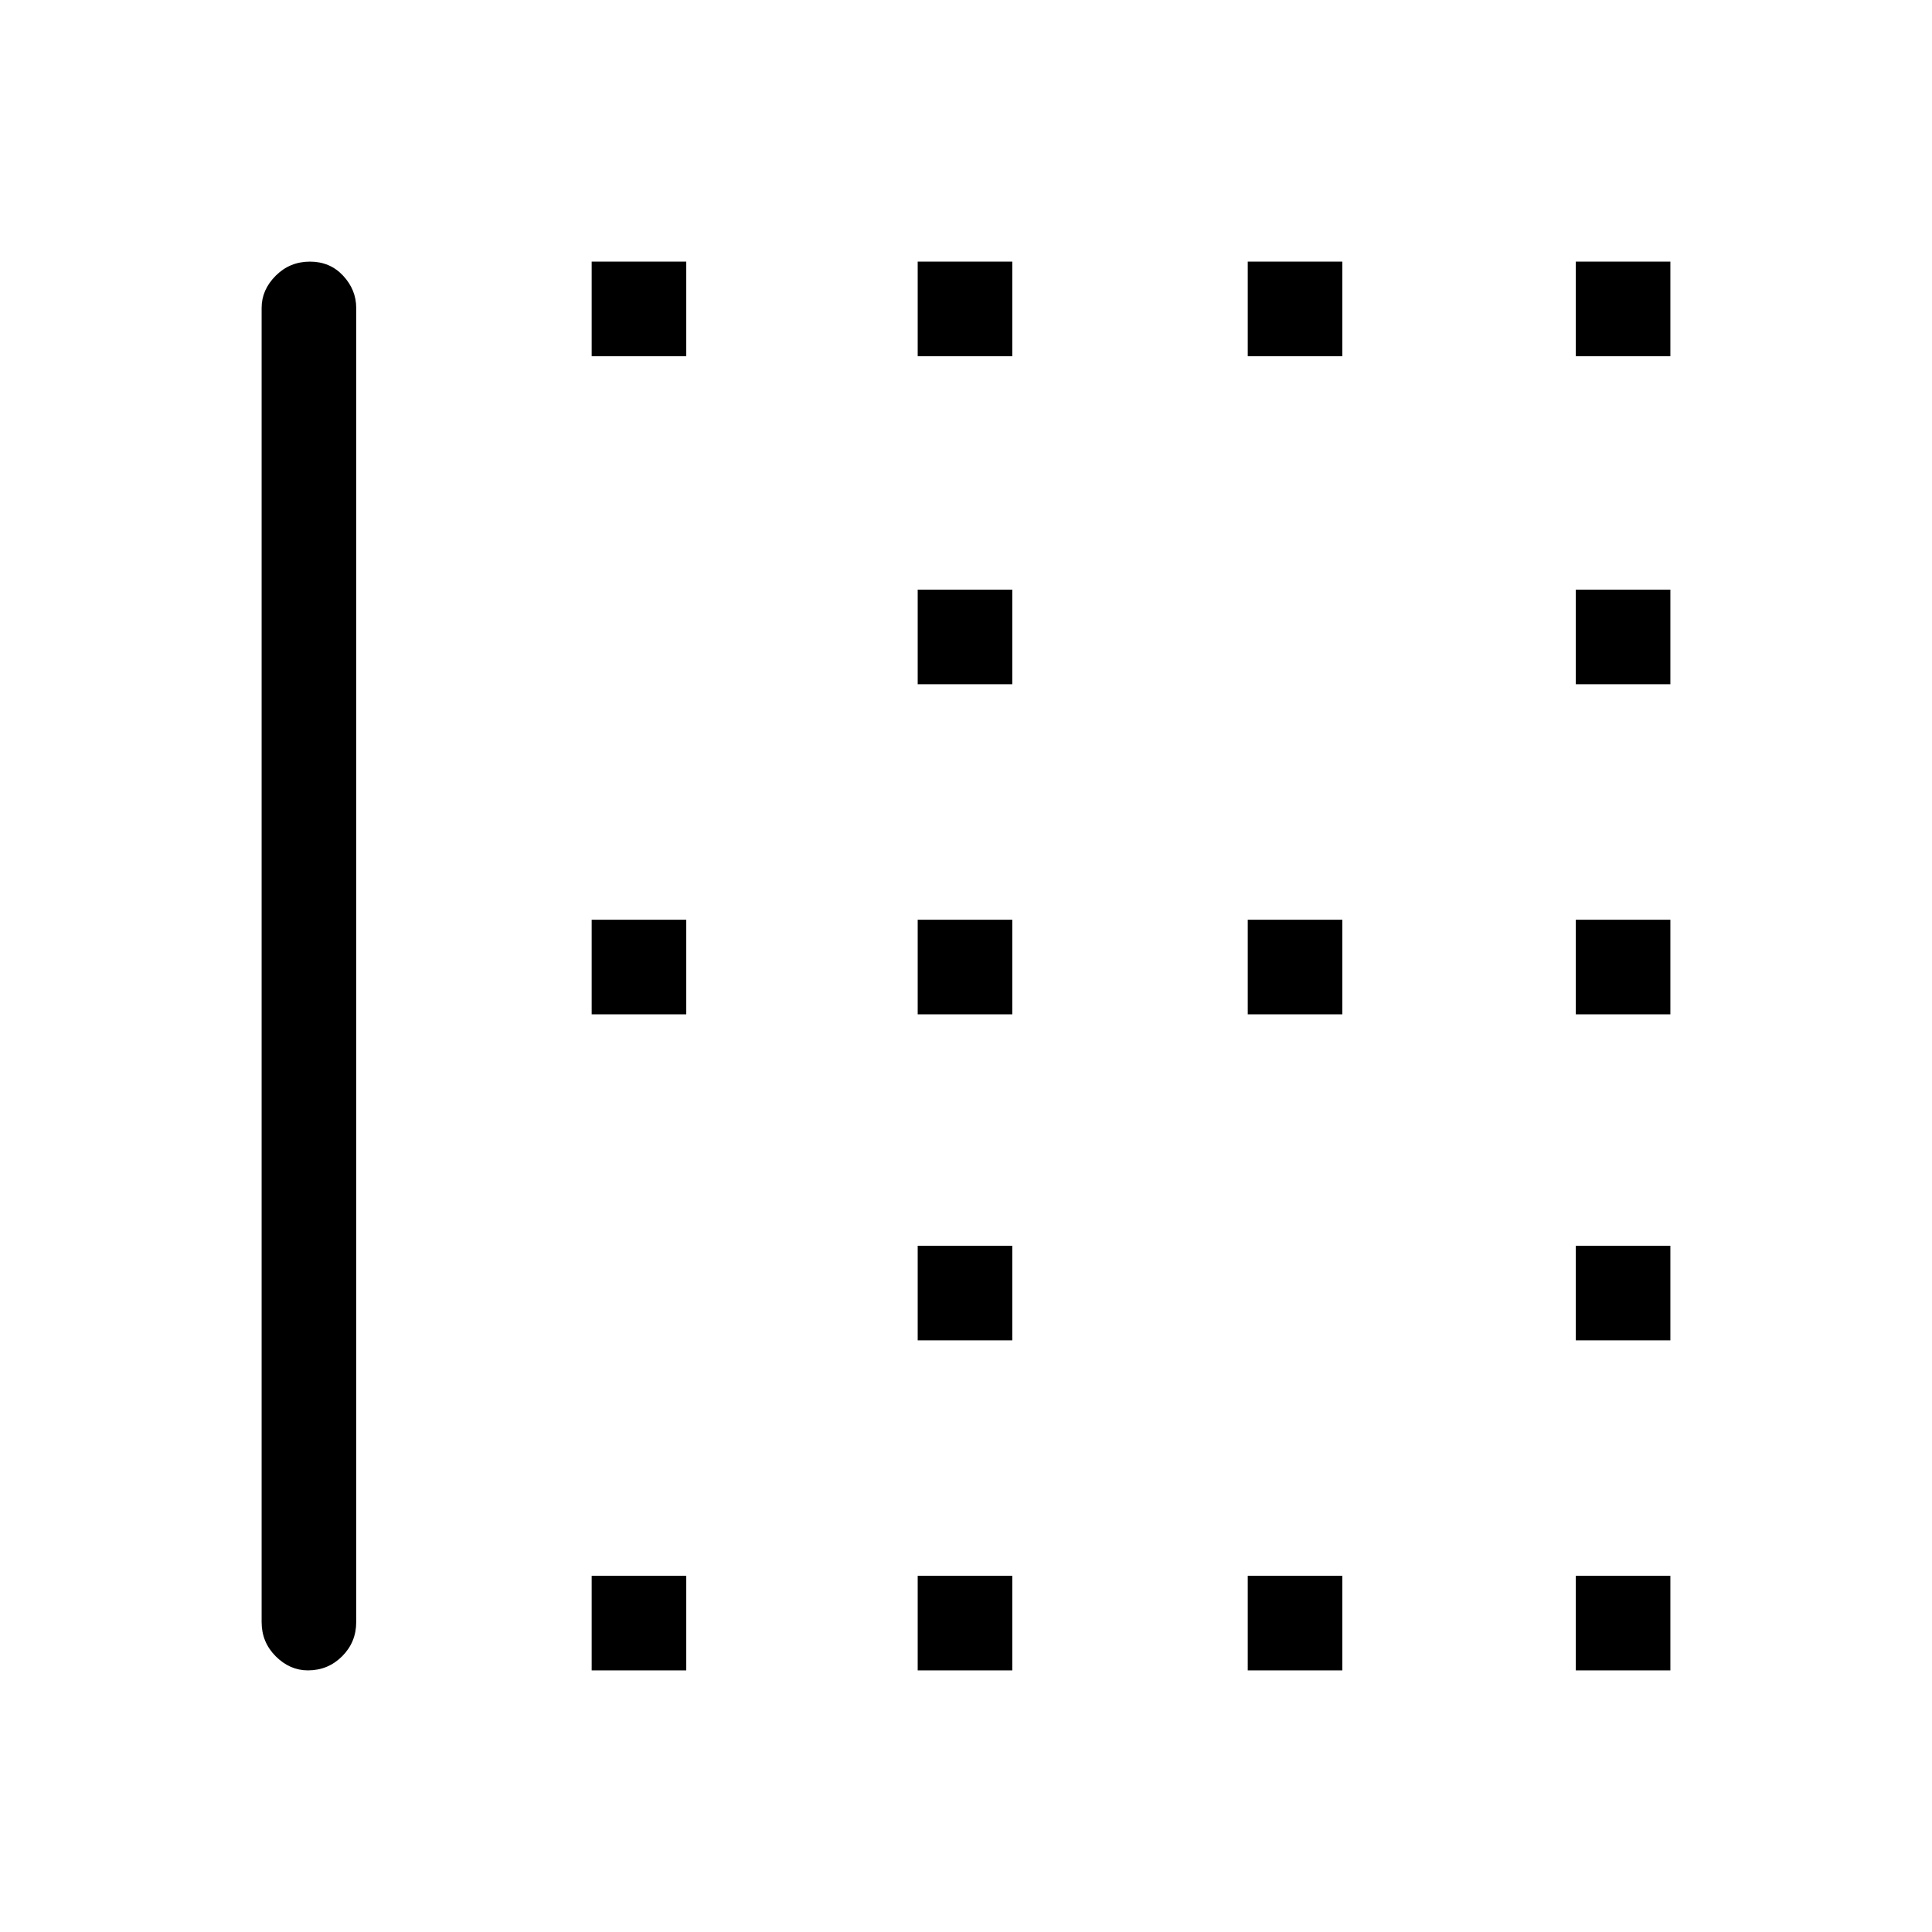 <svg xmlns="http://www.w3.org/2000/svg" height="48" width="48"><path d="M39.15 17V14.65H41.5V17ZM22.8 17V14.65H25.15V17ZM22.8 25.2V22.85H25.15V25.2ZM39.15 25.2V22.85H41.5V25.2ZM31 8.85V6.5H33.35V8.85ZM39.15 8.85V6.5H41.5V8.85ZM22.8 8.85V6.5H25.15V8.85ZM14.7 8.85V6.5H17.05V8.85ZM31 25.2V22.85H33.35V25.2ZM14.7 41.5V39.15H17.05V41.5ZM22.8 41.5V39.15H25.15V41.5ZM7.65 41.5Q7.2 41.5 6.85 41.15Q6.5 40.8 6.5 40.3V7.65Q6.5 7.2 6.85 6.85Q7.2 6.5 7.7 6.5Q8.2 6.5 8.525 6.85Q8.85 7.2 8.85 7.65V40.3Q8.85 40.8 8.5 41.15Q8.15 41.5 7.65 41.5ZM31 41.5V39.15H33.35V41.5ZM39.15 33.3V30.95H41.5V33.3ZM14.7 25.2V22.85H17.05V25.2ZM39.15 41.5V39.15H41.5V41.5ZM22.8 33.3V30.95H25.15V33.3Z"/></svg>